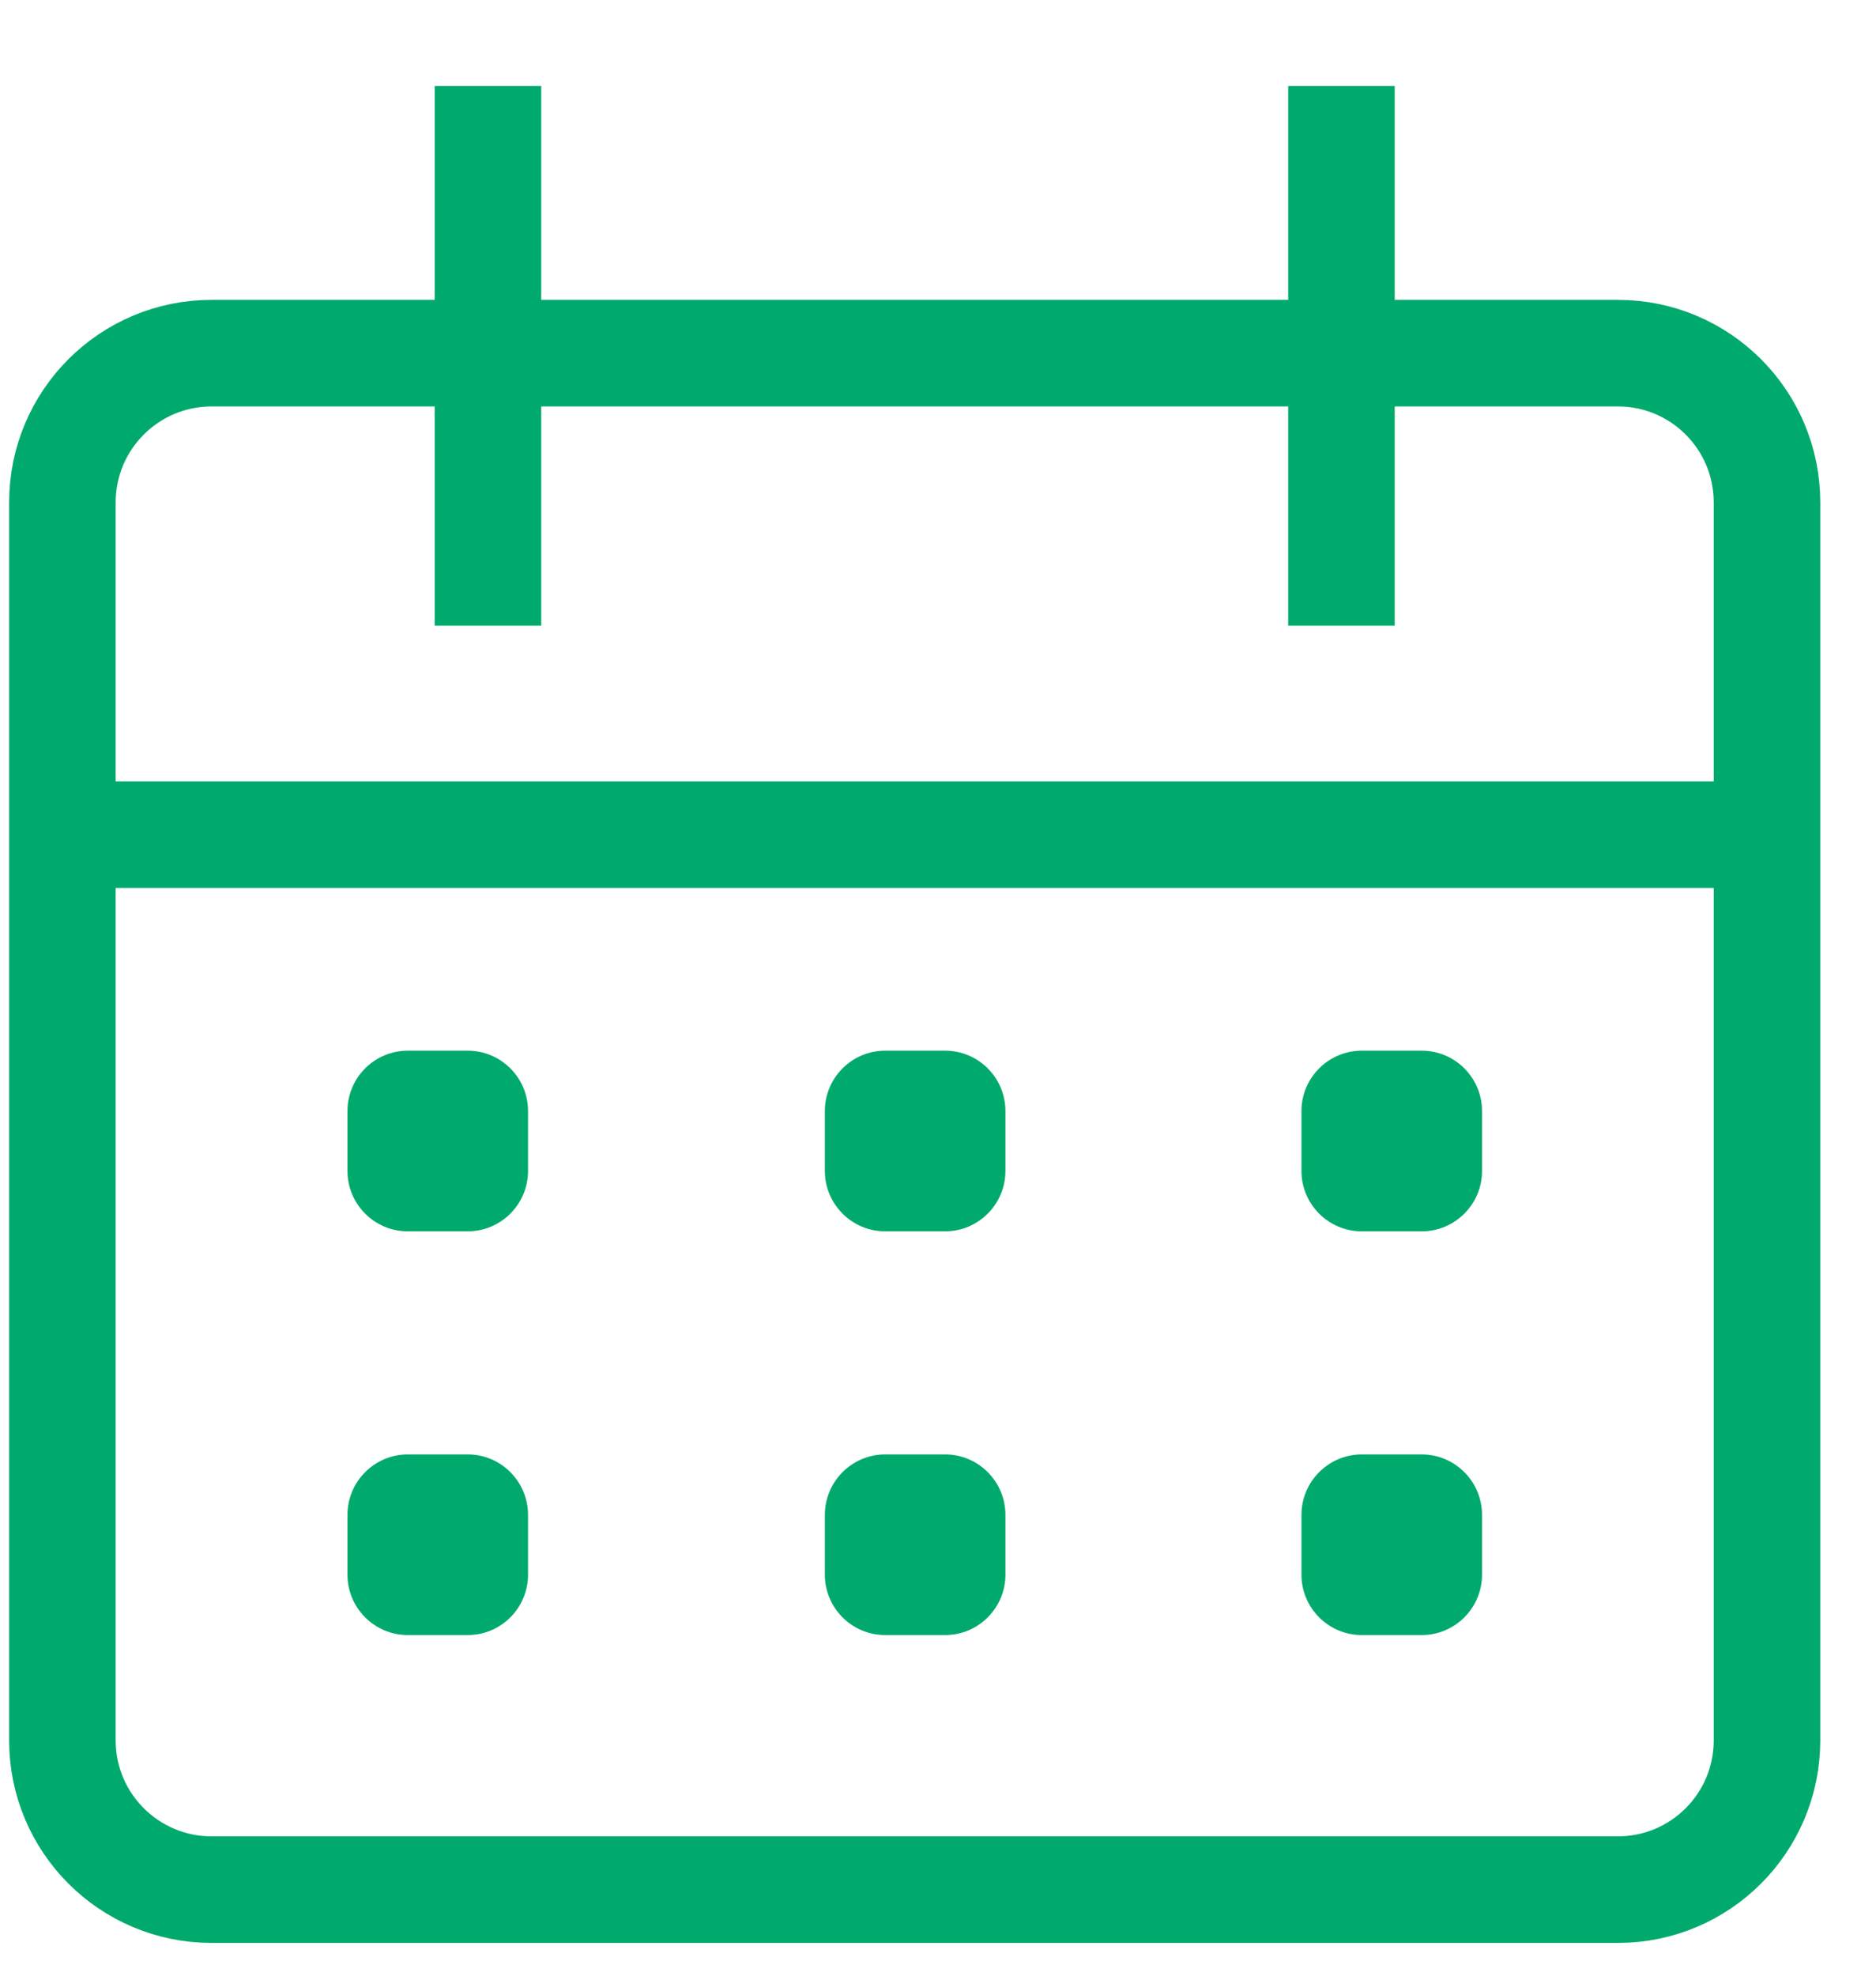 <svg width="19" height="20" viewBox="0 0 19 20" fill="none" xmlns="http://www.w3.org/2000/svg">
    <path d="M16.386 3.575H2.143C1.309 3.575 0.632 4.251 0.632 5.086V17.618C0.632 18.453 1.309 19.129 2.143 19.129H16.386C17.22 19.129 17.896 18.453 17.896 17.618V5.086C17.896 4.251 17.22 3.575 16.386 3.575Z" stroke="#00AA6C" stroke-width="1.079" stroke-miterlimit="10"/>
    <path d="M4.942 0.871V6.334" stroke="#00AA6C" stroke-width="1.079" stroke-miterlimit="10"/>
    <path d="M13.586 0.871V6.334" stroke="#00AA6C" stroke-width="1.079" stroke-miterlimit="10"/>
    <path d="M0.919 8.449H17.761" stroke="#00AA6C" stroke-width="1.079" stroke-miterlimit="10"/>
    <path d="M4.736 10.636H4.131C3.793 10.636 3.519 10.91 3.519 11.248V11.853C3.519 12.191 3.793 12.465 4.131 12.465H4.736C5.074 12.465 5.348 12.191 5.348 11.853V11.248C5.348 10.91 5.074 10.636 4.736 10.636Z" fill="#00AA6C"/>
    <path d="M9.571 10.636H8.966C8.628 10.636 8.354 10.91 8.354 11.248V11.853C8.354 12.191 8.628 12.465 8.966 12.465H9.571C9.909 12.465 10.183 12.191 10.183 11.853V11.248C10.183 10.91 9.909 10.636 9.571 10.636Z" fill="#00AA6C"/>
    <path d="M14.398 10.636H13.793C13.455 10.636 13.181 10.91 13.181 11.248V11.853C13.181 12.191 13.455 12.465 13.793 12.465H14.398C14.736 12.465 15.01 12.191 15.01 11.853V11.248C15.01 10.91 14.736 10.636 14.398 10.636Z" fill="#00AA6C"/>
    <path d="M4.736 14.723H4.131C3.793 14.723 3.519 14.998 3.519 15.336V15.94C3.519 16.278 3.793 16.552 4.131 16.552H4.736C5.074 16.552 5.348 16.278 5.348 15.94V15.336C5.348 14.998 5.074 14.723 4.736 14.723Z" fill="#00AA6C"/>
    <path d="M9.571 14.723H8.966C8.628 14.723 8.354 14.998 8.354 15.336V15.94C8.354 16.278 8.628 16.552 8.966 16.552H9.571C9.909 16.552 10.183 16.278 10.183 15.94V15.336C10.183 14.998 9.909 14.723 9.571 14.723Z" fill="#00AA6C"/>
    <path d="M14.398 14.723H13.793C13.455 14.723 13.181 14.998 13.181 15.336V15.94C13.181 16.278 13.455 16.552 13.793 16.552H14.398C14.736 16.552 15.01 16.278 15.01 15.94V15.336C15.01 14.998 14.736 14.723 14.398 14.723Z" fill="#00AA6C"/>
</svg>
